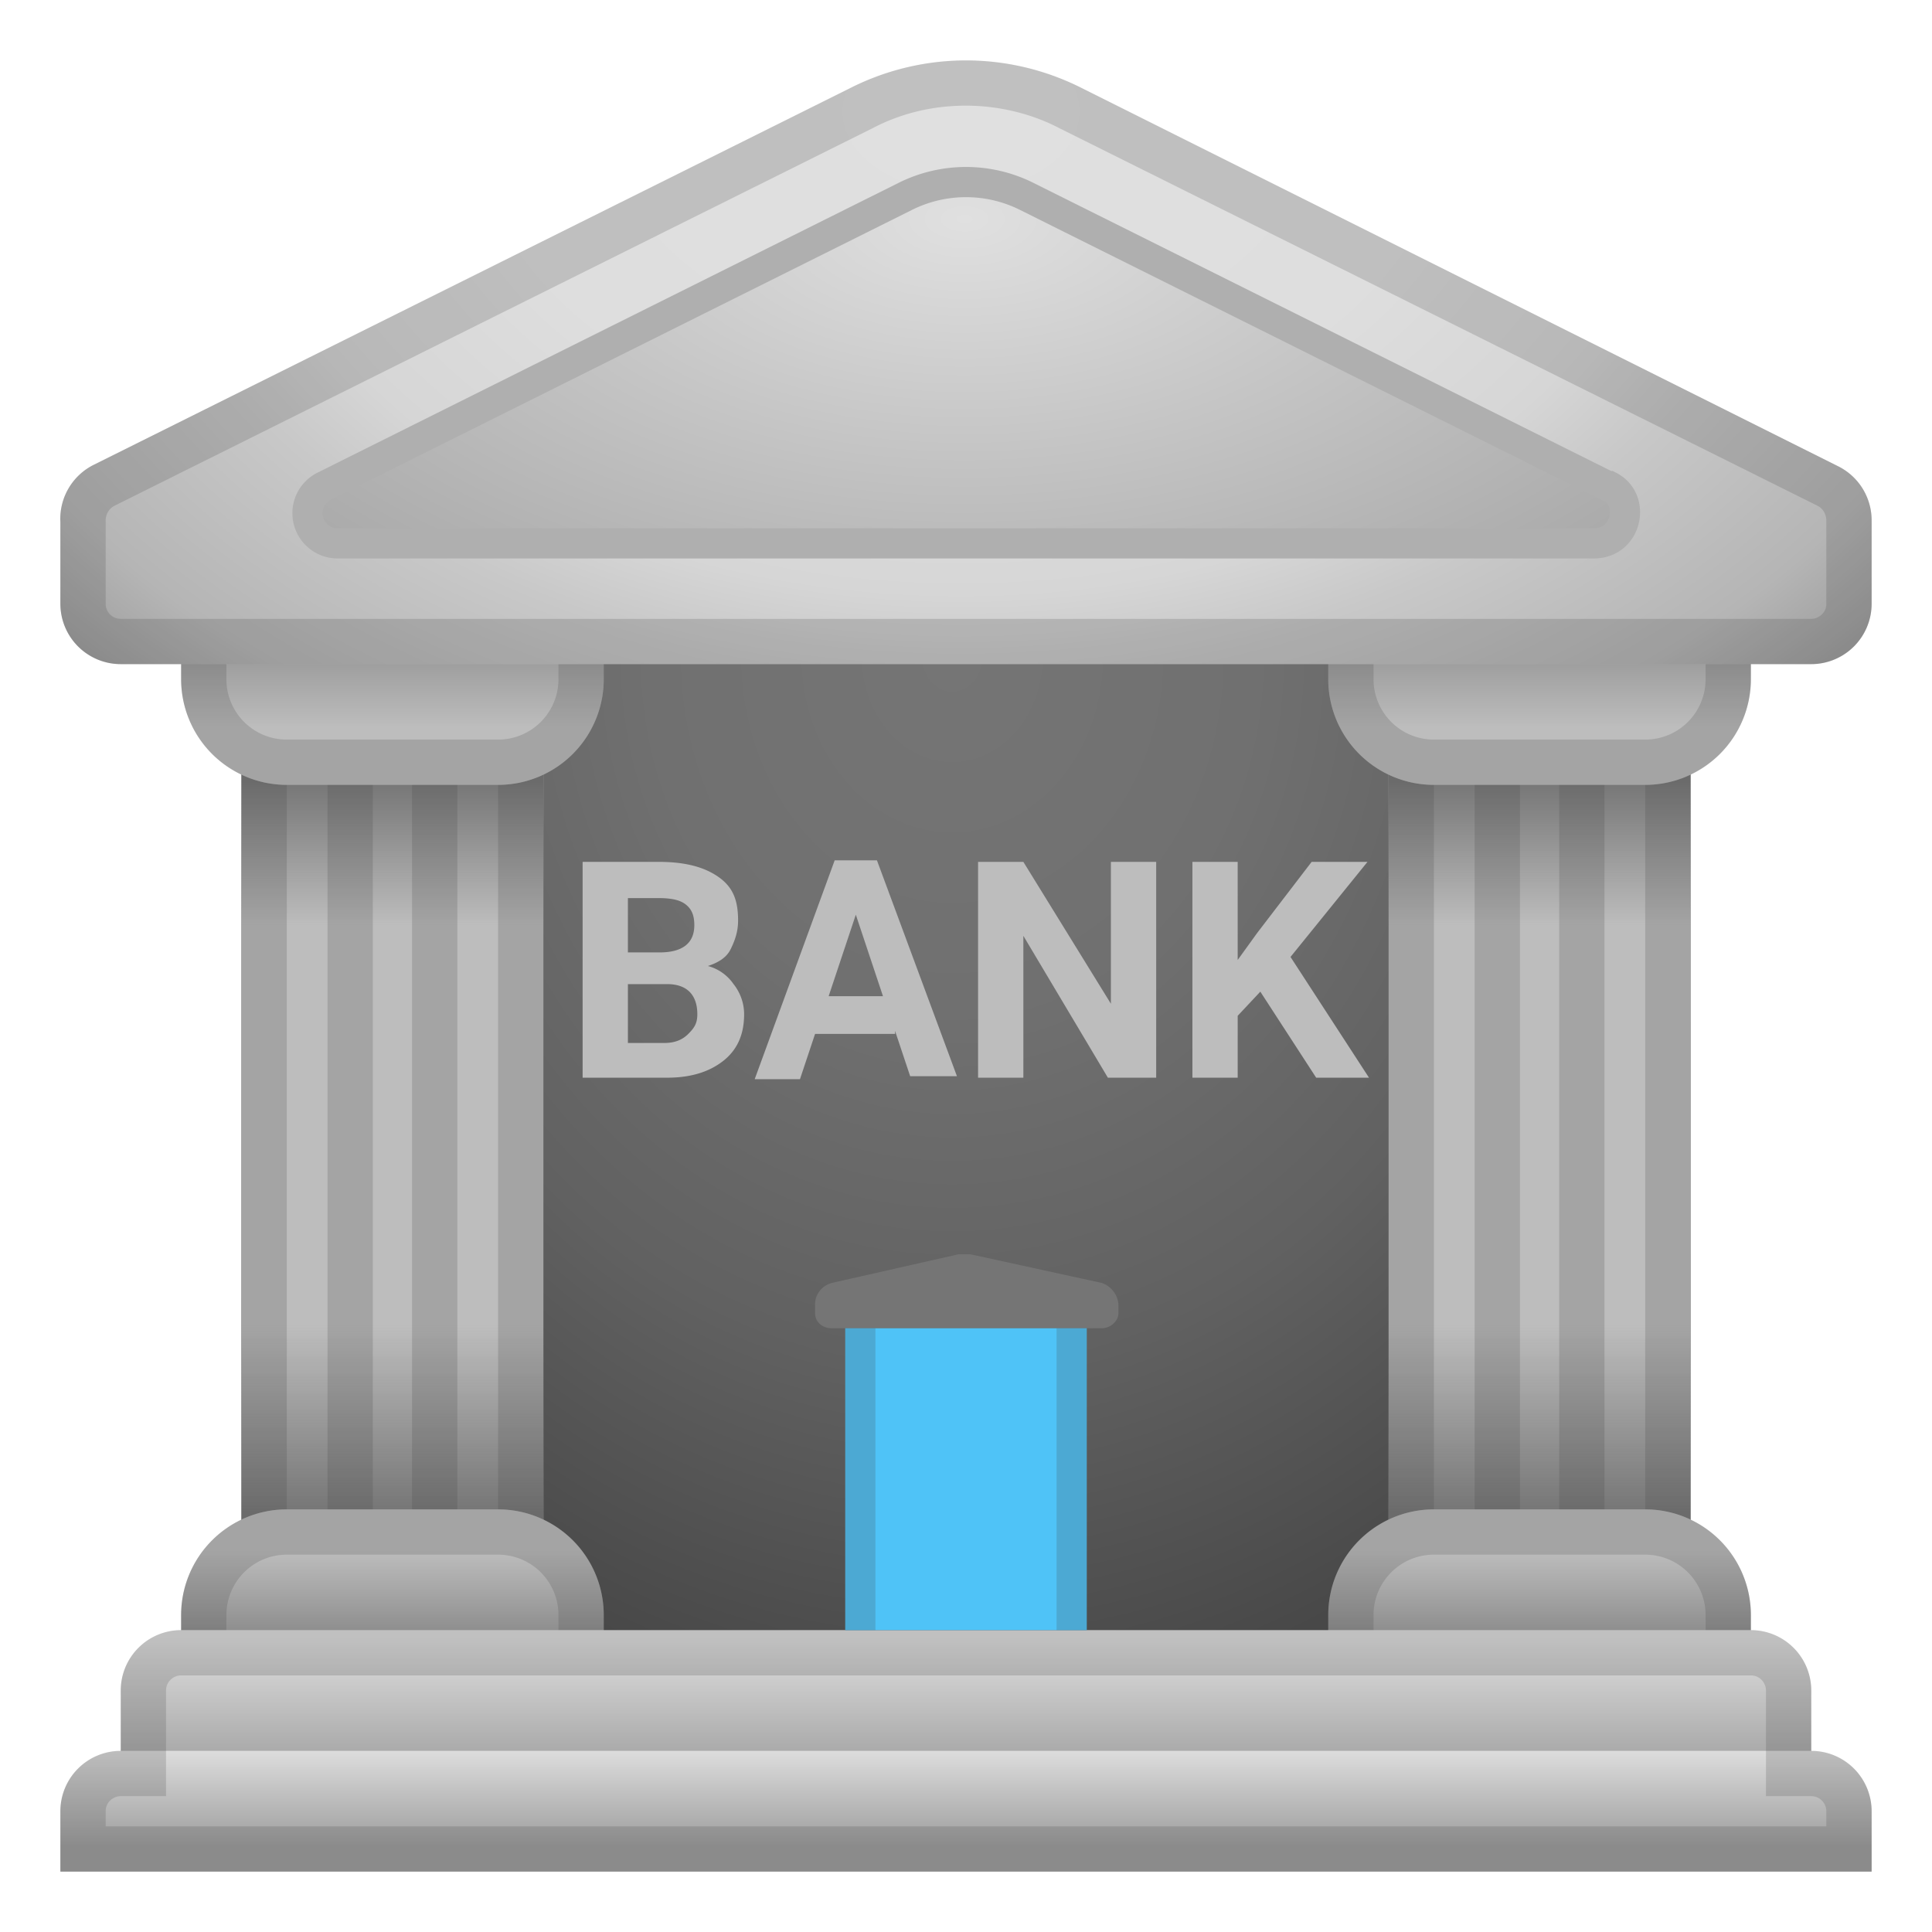 <svg viewBox="0 0 128 128" xmlns="http://www.w3.org/2000/svg"><radialGradient id="a" cx="63" cy="43.5" r="77.7" gradientTransform="matrix(.857 0 0 1 9.1 0)" gradientUnits="userSpaceOnUse"><stop stop-color="#757575" offset="0"/><stop stop-color="#707070" offset=".3"/><stop stop-color="#616161" offset=".6"/><stop stop-color="#484848" offset=".9"/><stop stop-color="#424242" offset="1"/></radialGradient><path fill="url(#a)" d="M16 32h96v88H16z"/><path fill="#BDBDBD" d="M16 48h20v60H16z"/><linearGradient id="b" x1="26" x2="26" y1="51.7" y2="61.3" gradientUnits="userSpaceOnUse"><stop stop-color="#757575" offset="0"/><stop stop-color="#757575" stop-opacity="0" offset="1"/></linearGradient><path fill="url(#b)" d="M16 48h20v20H16z"/><linearGradient id="c" x1="322" x2="322" y1="63.7" y2="76.2" gradientTransform="rotate(180 174 82)" gradientUnits="userSpaceOnUse"><stop stop-color="#757575" offset="0"/><stop stop-color="#757575" stop-opacity="0" offset="1"/></linearGradient><path fill="url(#c)" d="M16 84h20v20H16z"/><path fill="#424242" d="M24.7 48h-3v56h3zm5.6 0h-3v60.8h3zM19 48h-3v56h3zm17 0h-3v56h3z" opacity=".2"/><linearGradient id="d" x1="26" x2="26" y1="48.2" y2="38.8" gradientUnits="userSpaceOnUse"><stop stop-color="#BDBDBD" offset="0"/><stop stop-color="#A2A2A2" offset=".4"/><stop stop-color="#757575" offset="1"/></linearGradient><path d="M12 40v5a7 7 0 0 0 7 7h14a7 7 0 0 0 7-7v-5H12z" fill="url(#d)"/><path d="M37 43v2a4 4 0 0 1-4 4H19a4 4 0 0 1-4-4v-2h22m3-3H12v5a7 7 0 0 0 7 7h14a7 7 0 0 0 7-7v-5z" fill="#424242" opacity=".2"/><linearGradient id="e" x1="398" x2="398" y1="101.3" y2="93.3" gradientTransform="rotate(180 212 102)" gradientUnits="userSpaceOnUse"><stop stop-color="#BDBDBD" offset="0"/><stop stop-color="#A2A2A2" offset=".4"/><stop stop-color="#757575" offset="1"/></linearGradient><path d="M40 112v-5a7 7 0 0 0-7-7H19a7 7 0 0 0-7 7v5h28z" fill="url(#e)"/><path d="M33 103a4 4 0 0 1 4 4v2H15v-2a4 4 0 0 1 4-4h14m0-3H19a7 7 0 0 0-7 7v5h28v-5a7 7 0 0 0-7-7z" fill="#424242" opacity=".2"/><path fill="#BDBDBD" d="M92 48h20v60H92z"/><linearGradient id="f" x1="102" x2="102" y1="51.7" y2="61.3" gradientUnits="userSpaceOnUse"><stop stop-color="#757575" offset="0"/><stop stop-color="#757575" stop-opacity="0" offset="1"/></linearGradient><path fill="url(#f)" d="M92 48h20v20H92z"/><linearGradient id="g" x1="246" x2="246" y1="63.7" y2="76.2" gradientTransform="rotate(180 174 82)" gradientUnits="userSpaceOnUse"><stop stop-color="#757575" offset="0"/><stop stop-color="#757575" stop-opacity="0" offset="1"/></linearGradient><path fill="url(#g)" d="M92 84h20v20H92z"/><path fill="#424242" d="M100.7 48h-3v56h3zm5.6 0h-3v60.8h3zM95 48h-3v56h3zm17 0h-3v56h3z" opacity=".2"/><linearGradient id="h" x1="102" x2="102" y1="48.2" y2="38.8" gradientUnits="userSpaceOnUse"><stop stop-color="#BDBDBD" offset="0"/><stop stop-color="#A2A2A2" offset=".4"/><stop stop-color="#757575" offset="1"/></linearGradient><path d="M88 40v5a7 7 0 0 0 7 7h14a7 7 0 0 0 7-7v-5H88z" fill="url(#h)"/><path d="M113 43v2a4 4 0 0 1-4 4H95a4 4 0 0 1-4-4v-2h22m3-3H88v5a7 7 0 0 0 7 7h14a7 7 0 0 0 7-7v-5z" fill="#424242" opacity=".2"/><linearGradient id="i" x1="322" x2="322" y1="101.3" y2="93.3" gradientTransform="rotate(180 212 102)" gradientUnits="userSpaceOnUse"><stop stop-color="#BDBDBD" offset="0"/><stop stop-color="#A2A2A2" offset=".4"/><stop stop-color="#757575" offset="1"/></linearGradient><path d="M116 112v-5a7 7 0 0 0-7-7H95a7 7 0 0 0-7 7v5h28z" fill="url(#i)"/><path d="M109 103a4 4 0 0 1 4 4v2H91v-2a4 4 0 0 1 4-4h14m0-3H95a7 7 0 0 0-7 7v5h28v-5a7 7 0 0 0-7-7z" fill="#424242" opacity=".2"/><radialGradient id="j" cx="63.7" cy="7.3" r="53.2" gradientTransform="matrix(-.001 1 -1.475 -.001 74.5 -56.3)" gradientUnits="userSpaceOnUse"><stop stop-color="#E0E0E0" offset="0"/><stop stop-color="#DEDEDE" offset=".4"/><stop stop-color="#D6D6D6" offset=".6"/><stop stop-color="#C8C8C8" offset=".7"/><stop stop-color="#B5B5B5" offset=".9"/><stop stop-color="#9E9E9E" offset="1"/></radialGradient><path d="M56.4 5.8l-50.2 25A4 4 0 0 0 4 34.6V40a4 4 0 0 0 4 4h112a4 4 0 0 0 4-4v-5.5a4 4 0 0 0-2.2-3.6L71.6 5.8a17 17 0 0 0-15.2 0z" fill="url(#j)"/><radialGradient id="k" cx="63.9" cy="14.5" r="37.8" gradientTransform="matrix(0 1 -1.889 0 91.3 -49.4)" gradientUnits="userSpaceOnUse"><stop stop-color="#E0E0E0" offset="0"/><stop stop-color="#C5C5C5" offset=".4"/><stop stop-color="#9E9E9E" offset="1"/></radialGradient><path d="M106.5 32.2L68 13a9 9 0 0 0-8 0L21.5 32.2a2 2 0 0 0 .9 3.8h83.2c2.2 0 2.8-2.9 1-3.8z" fill="url(#k)" stroke="#AFAFAF" stroke-miterlimit="10" stroke-width="2"/><path d="M64 7c2.1 0 4.3.5 6.2 1.5l50.2 25c.4.2.6.6.6 1V40c0 .6-.5 1-1 1H8a1 1 0 0 1-1-1v-5.5c0-.4.2-.8.6-1l50.2-25c1.9-1 4-1.5 6.2-1.5m0-3a17 17 0 0 0-7.6 1.8l-50.2 25A4 4 0 0 0 4 34.6V40a4 4 0 0 0 4 4h112a4 4 0 0 0 4-4v-5.5a4 4 0 0 0-2.2-3.6L71.6 5.8A17 17 0 0 0 64 4z" fill="#424242" opacity=".2"/><linearGradient id="l" x1="64" x2="64" y1="108.5" y2="117.8" gradientUnits="userSpaceOnUse"><stop stop-color="#E0E0E0" offset="0"/><stop stop-color="#C5C5C5" offset=".4"/><stop stop-color="#9E9E9E" offset="1"/></linearGradient><path d="M120 120H8v-8a4 4 0 0 1 4-4h104a4 4 0 0 1 4 4v8z" fill="url(#l)"/><linearGradient id="m" x1="64" x2="64" y1="115.7" y2="122.3" gradientUnits="userSpaceOnUse"><stop stop-color="#E0E0E0" offset="0"/><stop stop-color="#C5C5C5" offset=".4"/><stop stop-color="#9E9E9E" offset="1"/></linearGradient><path d="M124 124H4v-4a4 4 0 0 1 4-4h112a4 4 0 0 1 4 4v4z" fill="url(#m)"/><path d="M116 111c.6 0 1 .5 1 1v7h3c.6 0 1 .5 1 1v1H7v-1c0-.6.5-1 1-1h3v-7c0-.6.5-1 1-1h104m0-3H12a4 4 0 0 0-4 4v4a4 4 0 0 0-4 4v4h120v-4a4 4 0 0 0-4-4v-4a4 4 0 0 0-4-4z" fill="#424242" opacity=".2"/><path d="M55.1 88H73c.6 0 1.1-.5 1.1-1v-.5c0-.7-.5-1.3-1.1-1.5l-8.7-1.9h-.8L55.1 85c-.7.2-1.1.8-1.1 1.4v.6c0 .6.5 1 1.1 1z" fill="#757575"/><path fill="#4FC3F7" d="M56 88h16v20H56z"/><path d="M56 88h2v20h-2zm14 0h2v20h-2z" fill="#424242" opacity=".2"/><path d="M38.6 71.4V57.1h5c1.7 0 3 .3 4 1s1.3 1.6 1.3 2.9c0 .7-.2 1.3-.5 1.9s-.9.9-1.5 1.1a3 3 0 0 1 1.7 1.2c.4.5.7 1.2.7 2 0 1.4-.5 2.4-1.4 3.1s-2.1 1.1-3.7 1.1h-5.6zm3-8.3h2.1c1.5 0 2.3-.6 2.3-1.8 0-.7-.2-1.1-.6-1.4-.4-.3-1-.4-1.8-.4h-2V63zm0 2v4H44c.7 0 1.2-.2 1.6-.6s.6-.7.6-1.3c0-1.3-.7-2-2-2h-2.8zm17.7 3.4H54l-1 3h-3L55.3 57h2.8l5.3 14.3h-3.1l-1-3zM54.9 66h3.6l-1.8-5.4-1.8 5.4zm21.5 5.4h-3L67.8 62v9.4h-3V57.1h3l5.8 9.4v-9.4h3v14.3zm7.1-5.7L82 67.3v4.1h-3V57.1h3v6.5l1.3-1.8 3.6-4.7h3.7l-5.1 6.3 5.2 8h-3.5l-3.7-5.7z" fill="#BDBDBD"/></svg>
